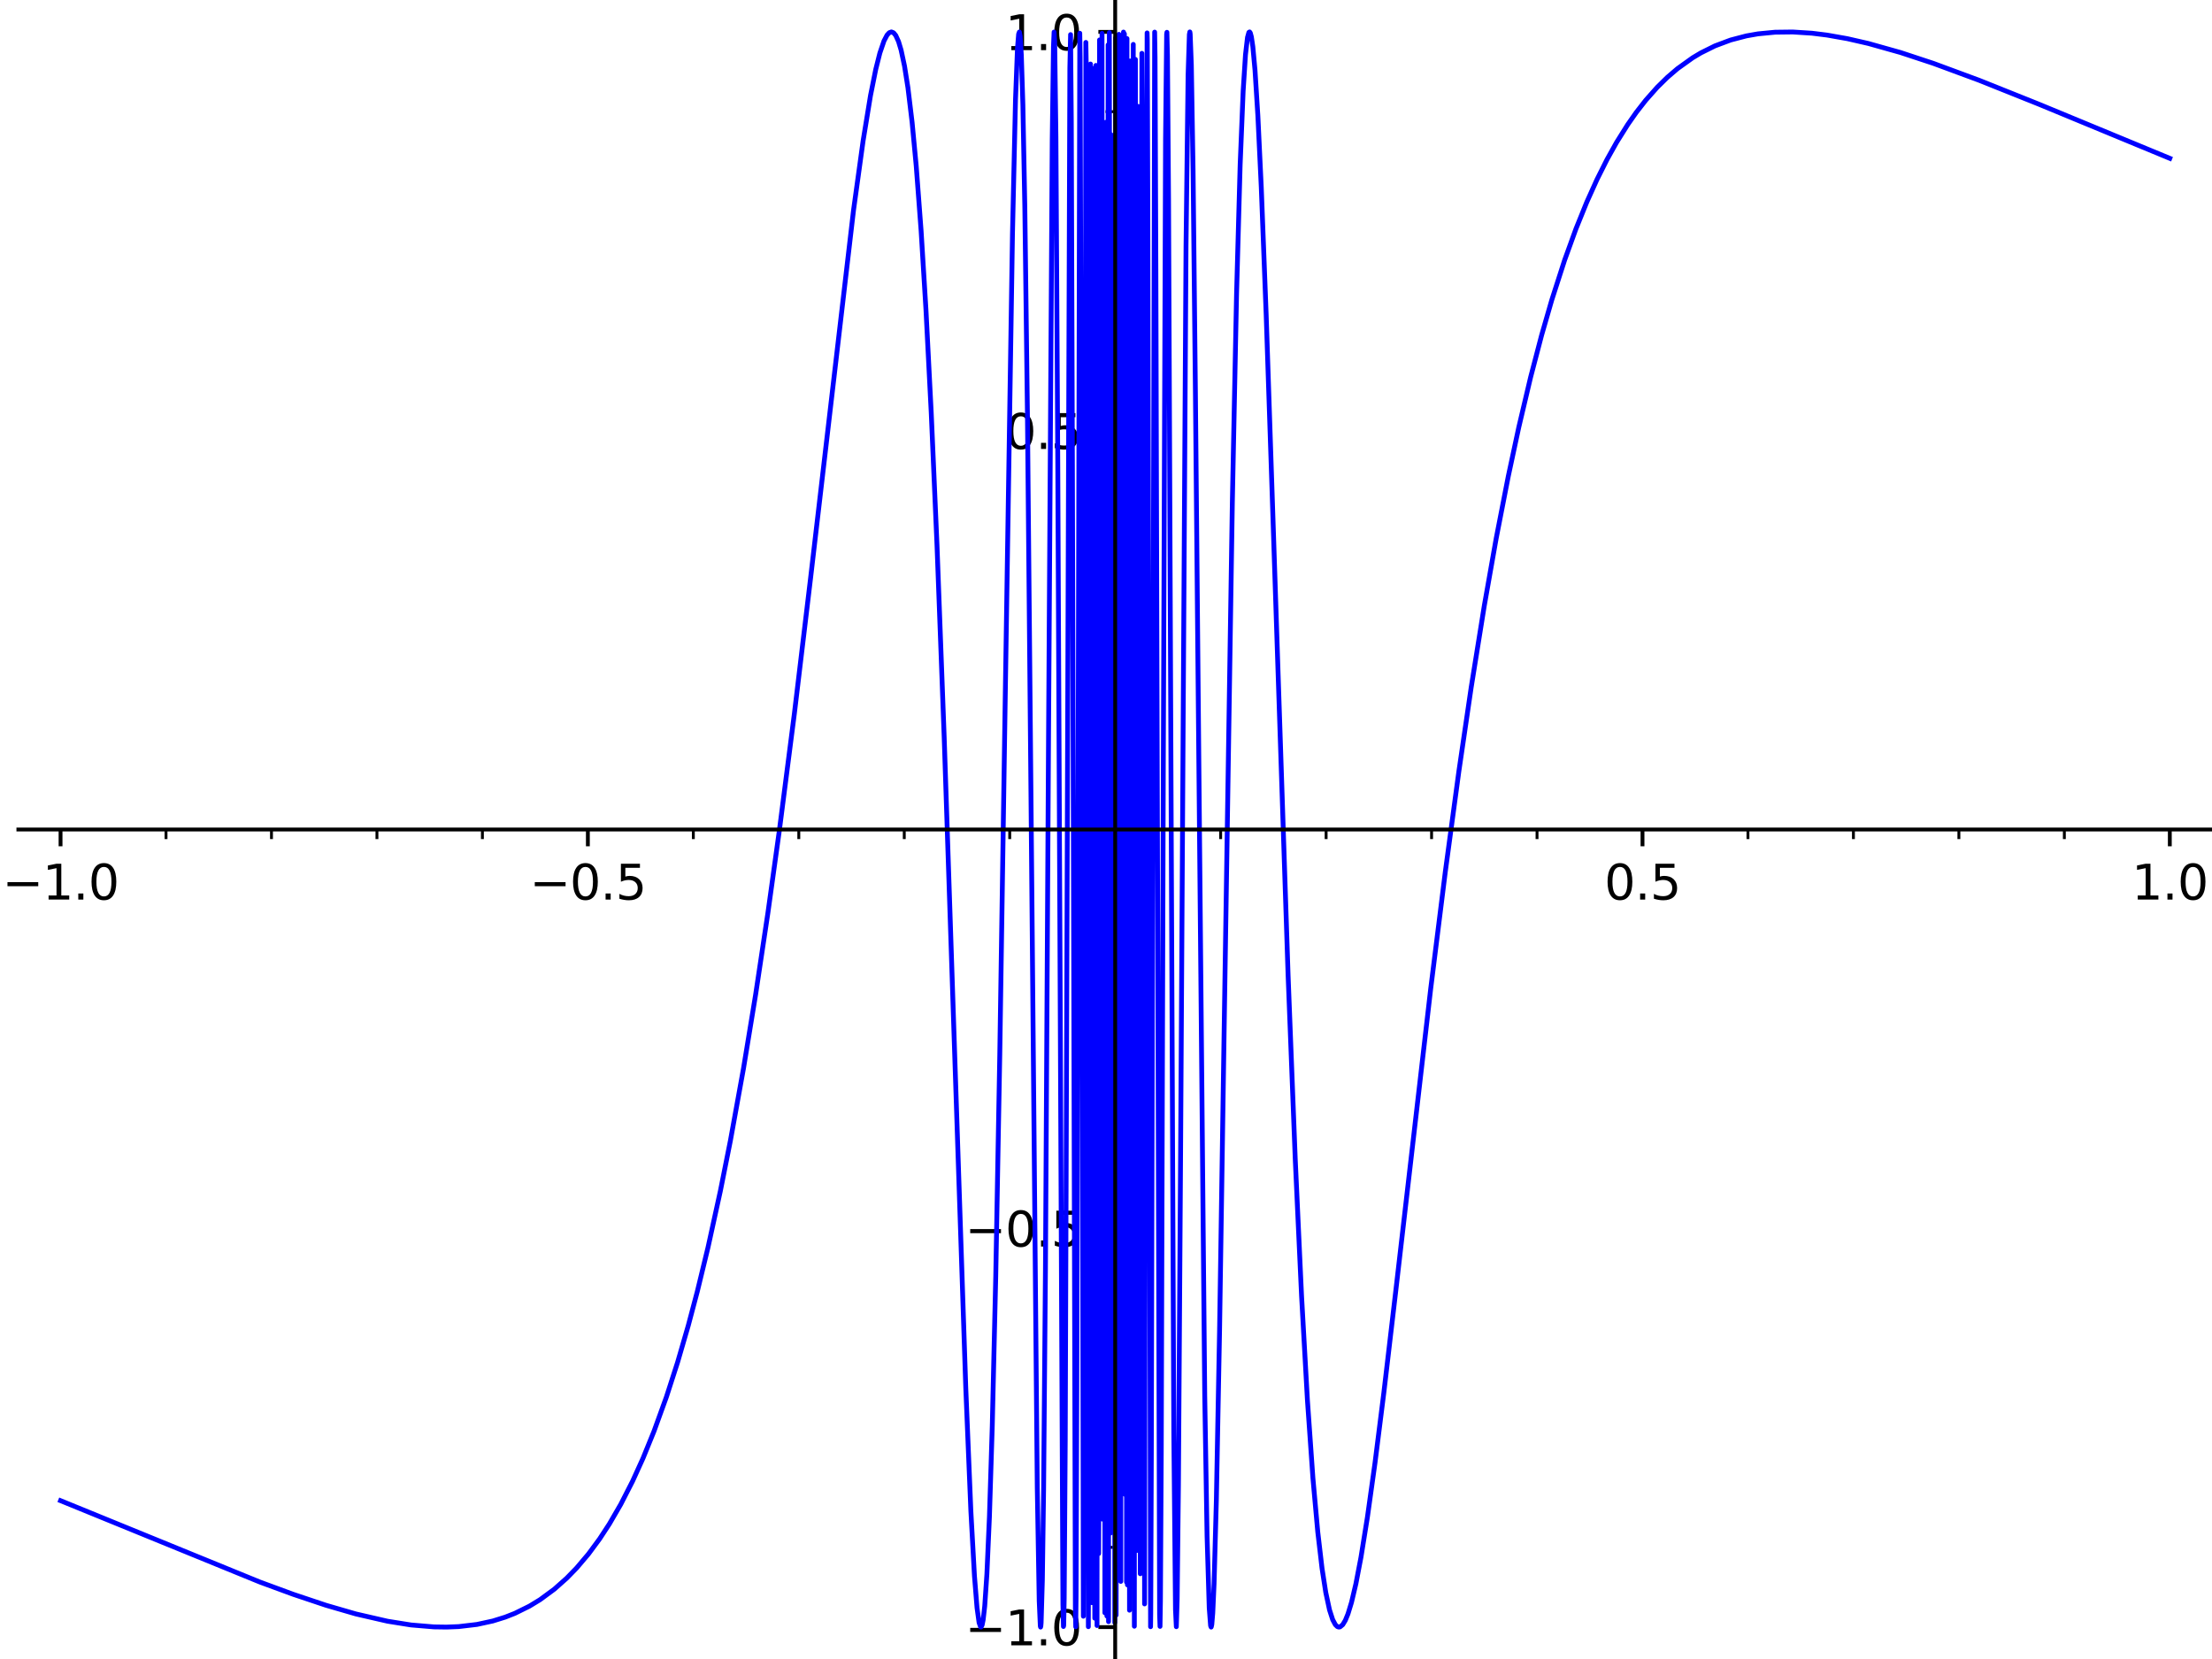 <?xml version="1.0" encoding="utf-8" standalone="no"?>
<!DOCTYPE svg PUBLIC "-//W3C//DTD SVG 1.1//EN"
  "http://www.w3.org/Graphics/SVG/1.1/DTD/svg11.dtd">
<svg xmlns:xlink="http://www.w3.org/1999/xlink" width="460.8pt" height="345.6pt" viewBox="0 0 460.8 345.6" xmlns="http://www.w3.org/2000/svg" version="1.1">
 <defs>
  <style type="text/css">*{stroke-linejoin: round; stroke-linecap: butt}</style>
 </defs>
 <g id="figure_1">
  <g id="patch_1">
   <path d="M 0 345.6 
L 460.8 345.6 
L 460.8 0 
L 0 0 
z
" style="fill: #ffffff"/>
  </g>
  <g id="axes_1">
   <g id="patch_2">
    <path d="M 3.827 345.6 
L 460.8 345.6 
L 460.8 0 
L 3.827 0 
z
" style="fill: #ffffff"/>
   </g>
   <g id="matplotlib.axis_1">
    <g id="xtick_1">
     <g id="line2d_1">
      <defs>
       <path id="m7c5d5e40cd" d="M 0 0 
L 0 3.5 
" style="stroke: #000000; stroke-width: 0.8"/>
      </defs>
      <g>
       <use xlink:href="#m7c5d5e40cd" x="12.614" y="172.8" style="stroke: #000000; stroke-width: 0.8"/>
      </g>
     </g>
     <g id="text_1">
      <!-- −1.0 -->
      <g transform="translate(0.473 187.398) scale(0.1 -0.1)">
       <defs>
        <path id="DejaVuSans-2212" d="M 678 2272 
L 4684 2272 
L 4684 1741 
L 678 1741 
L 678 2272 
z
" transform="scale(0.016)"/>
        <path id="DejaVuSans-31" d="M 794 531 
L 1825 531 
L 1825 4091 
L 703 3866 
L 703 4441 
L 1819 4666 
L 2450 4666 
L 2450 531 
L 3481 531 
L 3481 0 
L 794 0 
L 794 531 
z
" transform="scale(0.016)"/>
        <path id="DejaVuSans-2e" d="M 684 794 
L 1344 794 
L 1344 0 
L 684 0 
L 684 794 
z
" transform="scale(0.016)"/>
        <path id="DejaVuSans-30" d="M 2034 4250 
Q 1547 4250 1301 3770 
Q 1056 3291 1056 2328 
Q 1056 1369 1301 889 
Q 1547 409 2034 409 
Q 2525 409 2770 889 
Q 3016 1369 3016 2328 
Q 3016 3291 2770 3770 
Q 2525 4250 2034 4250 
z
M 2034 4750 
Q 2819 4750 3233 4129 
Q 3647 3509 3647 2328 
Q 3647 1150 3233 529 
Q 2819 -91 2034 -91 
Q 1250 -91 836 529 
Q 422 1150 422 2328 
Q 422 3509 836 4129 
Q 1250 4750 2034 4750 
z
" transform="scale(0.016)"/>
       </defs>
       <use xlink:href="#DejaVuSans-2212"/>
       <use xlink:href="#DejaVuSans-31" transform="translate(83.789 0)"/>
       <use xlink:href="#DejaVuSans-2e" transform="translate(147.412 0)"/>
       <use xlink:href="#DejaVuSans-30" transform="translate(179.199 0)"/>
      </g>
     </g>
    </g>
    <g id="xtick_2">
     <g id="line2d_2">
      <g>
       <use xlink:href="#m7c5d5e40cd" x="122.464" y="172.8" style="stroke: #000000; stroke-width: 0.8"/>
      </g>
     </g>
     <g id="text_2">
      <!-- −0.5 -->
      <g transform="translate(110.322 187.398) scale(0.1 -0.1)">
       <defs>
        <path id="DejaVuSans-35" d="M 691 4666 
L 3169 4666 
L 3169 4134 
L 1269 4134 
L 1269 2991 
Q 1406 3038 1543 3061 
Q 1681 3084 1819 3084 
Q 2600 3084 3056 2656 
Q 3513 2228 3513 1497 
Q 3513 744 3044 326 
Q 2575 -91 1722 -91 
Q 1428 -91 1123 -41 
Q 819 9 494 109 
L 494 744 
Q 775 591 1075 516 
Q 1375 441 1709 441 
Q 2250 441 2565 725 
Q 2881 1009 2881 1497 
Q 2881 1984 2565 2268 
Q 2250 2553 1709 2553 
Q 1456 2553 1204 2497 
Q 953 2441 691 2322 
L 691 4666 
z
" transform="scale(0.016)"/>
       </defs>
       <use xlink:href="#DejaVuSans-2212"/>
       <use xlink:href="#DejaVuSans-30" transform="translate(83.789 0)"/>
       <use xlink:href="#DejaVuSans-2e" transform="translate(147.412 0)"/>
       <use xlink:href="#DejaVuSans-35" transform="translate(179.199 0)"/>
      </g>
     </g>
    </g>
    <g id="xtick_3">
     <g id="line2d_3">
      <g>
       <use xlink:href="#m7c5d5e40cd" x="232.313" y="172.8" style="stroke: #000000; stroke-width: 0.8"/>
      </g>
     </g>
    </g>
    <g id="xtick_4">
     <g id="line2d_4">
      <g>
       <use xlink:href="#m7c5d5e40cd" x="342.163" y="172.8" style="stroke: #000000; stroke-width: 0.8"/>
      </g>
     </g>
     <g id="text_3">
      <!-- 0.5 -->
      <g transform="translate(334.211 187.398) scale(0.1 -0.1)">
       <use xlink:href="#DejaVuSans-30"/>
       <use xlink:href="#DejaVuSans-2e" transform="translate(63.623 0)"/>
       <use xlink:href="#DejaVuSans-35" transform="translate(95.41 0)"/>
      </g>
     </g>
    </g>
    <g id="xtick_5">
     <g id="line2d_5">
      <g>
       <use xlink:href="#m7c5d5e40cd" x="452.012" y="172.8" style="stroke: #000000; stroke-width: 0.8"/>
      </g>
     </g>
     <g id="text_4">
      <!-- 1.0 -->
      <g transform="translate(444.06 187.398) scale(0.1 -0.1)">
       <use xlink:href="#DejaVuSans-31"/>
       <use xlink:href="#DejaVuSans-2e" transform="translate(63.623 0)"/>
       <use xlink:href="#DejaVuSans-30" transform="translate(95.41 0)"/>
      </g>
     </g>
    </g>
    <g id="xtick_6">
     <g id="line2d_6">
      <defs>
       <path id="m5f8badb817" d="M 0 0 
L 0 2 
" style="stroke: #000000; stroke-width: 0.6"/>
      </defs>
      <g>
       <use xlink:href="#m5f8badb817" x="34.584" y="172.8" style="stroke: #000000; stroke-width: 0.6"/>
      </g>
     </g>
    </g>
    <g id="xtick_7">
     <g id="line2d_7">
      <g>
       <use xlink:href="#m5f8badb817" x="56.554" y="172.8" style="stroke: #000000; stroke-width: 0.6"/>
      </g>
     </g>
    </g>
    <g id="xtick_8">
     <g id="line2d_8">
      <g>
       <use xlink:href="#m5f8badb817" x="78.524" y="172.8" style="stroke: #000000; stroke-width: 0.6"/>
      </g>
     </g>
    </g>
    <g id="xtick_9">
     <g id="line2d_9">
      <g>
       <use xlink:href="#m5f8badb817" x="100.494" y="172.8" style="stroke: #000000; stroke-width: 0.6"/>
      </g>
     </g>
    </g>
    <g id="xtick_10">
     <g id="line2d_10">
      <g>
       <use xlink:href="#m5f8badb817" x="144.434" y="172.8" style="stroke: #000000; stroke-width: 0.6"/>
      </g>
     </g>
    </g>
    <g id="xtick_11">
     <g id="line2d_11">
      <g>
       <use xlink:href="#m5f8badb817" x="166.404" y="172.8" style="stroke: #000000; stroke-width: 0.6"/>
      </g>
     </g>
    </g>
    <g id="xtick_12">
     <g id="line2d_12">
      <g>
       <use xlink:href="#m5f8badb817" x="188.374" y="172.8" style="stroke: #000000; stroke-width: 0.6"/>
      </g>
     </g>
    </g>
    <g id="xtick_13">
     <g id="line2d_13">
      <g>
       <use xlink:href="#m5f8badb817" x="210.343" y="172.8" style="stroke: #000000; stroke-width: 0.6"/>
      </g>
     </g>
    </g>
    <g id="xtick_14">
     <g id="line2d_14">
      <g>
       <use xlink:href="#m5f8badb817" x="254.283" y="172.8" style="stroke: #000000; stroke-width: 0.6"/>
      </g>
     </g>
    </g>
    <g id="xtick_15">
     <g id="line2d_15">
      <g>
       <use xlink:href="#m5f8badb817" x="276.253" y="172.8" style="stroke: #000000; stroke-width: 0.6"/>
      </g>
     </g>
    </g>
    <g id="xtick_16">
     <g id="line2d_16">
      <g>
       <use xlink:href="#m5f8badb817" x="298.223" y="172.8" style="stroke: #000000; stroke-width: 0.6"/>
      </g>
     </g>
    </g>
    <g id="xtick_17">
     <g id="line2d_17">
      <g>
       <use xlink:href="#m5f8badb817" x="320.193" y="172.8" style="stroke: #000000; stroke-width: 0.6"/>
      </g>
     </g>
    </g>
    <g id="xtick_18">
     <g id="line2d_18">
      <g>
       <use xlink:href="#m5f8badb817" x="364.133" y="172.8" style="stroke: #000000; stroke-width: 0.6"/>
      </g>
     </g>
    </g>
    <g id="xtick_19">
     <g id="line2d_19">
      <g>
       <use xlink:href="#m5f8badb817" x="386.102" y="172.8" style="stroke: #000000; stroke-width: 0.6"/>
      </g>
     </g>
    </g>
    <g id="xtick_20">
     <g id="line2d_20">
      <g>
       <use xlink:href="#m5f8badb817" x="408.072" y="172.8" style="stroke: #000000; stroke-width: 0.6"/>
      </g>
     </g>
    </g>
    <g id="xtick_21">
     <g id="line2d_21">
      <g>
       <use xlink:href="#m5f8badb817" x="430.042" y="172.8" style="stroke: #000000; stroke-width: 0.6"/>
      </g>
     </g>
    </g>
   </g>
   <g id="matplotlib.axis_2">
    <g id="ytick_1">
     <g id="line2d_22">
      <defs>
       <path id="m142b165ab1" d="M 0 0 
L -3.5 0 
" style="stroke: #000000; stroke-width: 0.8"/>
      </defs>
      <g>
       <use xlink:href="#m142b165ab1" x="232.313" y="338.954" style="stroke: #000000; stroke-width: 0.8"/>
      </g>
     </g>
     <g id="text_5">
      <!-- −1.0 -->
      <g transform="translate(201.03 342.753) scale(0.1 -0.1)">
       <use xlink:href="#DejaVuSans-2212"/>
       <use xlink:href="#DejaVuSans-31" transform="translate(83.789 0)"/>
       <use xlink:href="#DejaVuSans-2e" transform="translate(147.412 0)"/>
       <use xlink:href="#DejaVuSans-30" transform="translate(179.199 0)"/>
      </g>
     </g>
    </g>
    <g id="ytick_2">
     <g id="line2d_23">
      <g>
       <use xlink:href="#m142b165ab1" x="232.313" y="255.877" style="stroke: #000000; stroke-width: 0.8"/>
      </g>
     </g>
     <g id="text_6">
      <!-- −0.5 -->
      <g transform="translate(201.03 259.676) scale(0.1 -0.1)">
       <use xlink:href="#DejaVuSans-2212"/>
       <use xlink:href="#DejaVuSans-30" transform="translate(83.789 0)"/>
       <use xlink:href="#DejaVuSans-2e" transform="translate(147.412 0)"/>
       <use xlink:href="#DejaVuSans-35" transform="translate(179.199 0)"/>
      </g>
     </g>
    </g>
    <g id="ytick_3">
     <g id="line2d_24">
      <g>
       <use xlink:href="#m142b165ab1" x="232.313" y="172.8" style="stroke: #000000; stroke-width: 0.8"/>
      </g>
     </g>
    </g>
    <g id="ytick_4">
     <g id="line2d_25">
      <g>
       <use xlink:href="#m142b165ab1" x="232.313" y="89.723" style="stroke: #000000; stroke-width: 0.8"/>
      </g>
     </g>
     <g id="text_7">
      <!-- 0.5 -->
      <g transform="translate(209.41 93.522) scale(0.1 -0.1)">
       <use xlink:href="#DejaVuSans-30"/>
       <use xlink:href="#DejaVuSans-2e" transform="translate(63.623 0)"/>
       <use xlink:href="#DejaVuSans-35" transform="translate(95.41 0)"/>
      </g>
     </g>
    </g>
    <g id="ytick_5">
     <g id="line2d_26">
      <g>
       <use xlink:href="#m142b165ab1" x="232.313" y="6.646" style="stroke: #000000; stroke-width: 0.8"/>
      </g>
     </g>
     <g id="text_8">
      <!-- 1.0 -->
      <g transform="translate(209.41 10.445) scale(0.1 -0.1)">
       <use xlink:href="#DejaVuSans-31"/>
       <use xlink:href="#DejaVuSans-2e" transform="translate(63.623 0)"/>
       <use xlink:href="#DejaVuSans-30" transform="translate(95.41 0)"/>
      </g>
     </g>
    </g>
    <g id="ytick_6">
     <g id="line2d_27">
      <defs>
       <path id="mc3ba5bb4a5" d="M 0 0 
L -2 0 
" style="stroke: #000000; stroke-width: 0.6"/>
      </defs>
      <g>
       <use xlink:href="#mc3ba5bb4a5" x="232.313" y="322.339" style="stroke: #000000; stroke-width: 0.6"/>
      </g>
     </g>
    </g>
    <g id="ytick_7">
     <g id="line2d_28">
      <g>
       <use xlink:href="#mc3ba5bb4a5" x="232.313" y="305.723" style="stroke: #000000; stroke-width: 0.6"/>
      </g>
     </g>
    </g>
    <g id="ytick_8">
     <g id="line2d_29">
      <g>
       <use xlink:href="#mc3ba5bb4a5" x="232.313" y="289.108" style="stroke: #000000; stroke-width: 0.6"/>
      </g>
     </g>
    </g>
    <g id="ytick_9">
     <g id="line2d_30">
      <g>
       <use xlink:href="#mc3ba5bb4a5" x="232.313" y="272.492" style="stroke: #000000; stroke-width: 0.6"/>
      </g>
     </g>
    </g>
    <g id="ytick_10">
     <g id="line2d_31">
      <g>
       <use xlink:href="#mc3ba5bb4a5" x="232.313" y="239.262" style="stroke: #000000; stroke-width: 0.6"/>
      </g>
     </g>
    </g>
    <g id="ytick_11">
     <g id="line2d_32">
      <g>
       <use xlink:href="#mc3ba5bb4a5" x="232.313" y="222.646" style="stroke: #000000; stroke-width: 0.6"/>
      </g>
     </g>
    </g>
    <g id="ytick_12">
     <g id="line2d_33">
      <g>
       <use xlink:href="#mc3ba5bb4a5" x="232.313" y="206.031" style="stroke: #000000; stroke-width: 0.6"/>
      </g>
     </g>
    </g>
    <g id="ytick_13">
     <g id="line2d_34">
      <g>
       <use xlink:href="#mc3ba5bb4a5" x="232.313" y="189.415" style="stroke: #000000; stroke-width: 0.6"/>
      </g>
     </g>
    </g>
    <g id="ytick_14">
     <g id="line2d_35">
      <g>
       <use xlink:href="#mc3ba5bb4a5" x="232.313" y="156.185" style="stroke: #000000; stroke-width: 0.6"/>
      </g>
     </g>
    </g>
    <g id="ytick_15">
     <g id="line2d_36">
      <g>
       <use xlink:href="#mc3ba5bb4a5" x="232.313" y="139.569" style="stroke: #000000; stroke-width: 0.6"/>
      </g>
     </g>
    </g>
    <g id="ytick_16">
     <g id="line2d_37">
      <g>
       <use xlink:href="#mc3ba5bb4a5" x="232.313" y="122.954" style="stroke: #000000; stroke-width: 0.6"/>
      </g>
     </g>
    </g>
    <g id="ytick_17">
     <g id="line2d_38">
      <g>
       <use xlink:href="#mc3ba5bb4a5" x="232.313" y="106.338" style="stroke: #000000; stroke-width: 0.6"/>
      </g>
     </g>
    </g>
    <g id="ytick_18">
     <g id="line2d_39">
      <g>
       <use xlink:href="#mc3ba5bb4a5" x="232.313" y="73.108" style="stroke: #000000; stroke-width: 0.6"/>
      </g>
     </g>
    </g>
    <g id="ytick_19">
     <g id="line2d_40">
      <g>
       <use xlink:href="#mc3ba5bb4a5" x="232.313" y="56.492" style="stroke: #000000; stroke-width: 0.6"/>
      </g>
     </g>
    </g>
    <g id="ytick_20">
     <g id="line2d_41">
      <g>
       <use xlink:href="#mc3ba5bb4a5" x="232.313" y="39.877" style="stroke: #000000; stroke-width: 0.6"/>
      </g>
     </g>
    </g>
    <g id="ytick_21">
     <g id="line2d_42">
      <g>
       <use xlink:href="#mc3ba5bb4a5" x="232.313" y="23.262" style="stroke: #000000; stroke-width: 0.6"/>
      </g>
     </g>
    </g>
   </g>
   <g id="line2d_43">
    <path d="M 12.614 312.614 
L 54.145 329.57 
L 61.104 332.13 
L 67.923 334.412 
L 74.128 336.212 
L 80.731 337.73 
L 85.621 338.51 
L 90.403 338.911 
L 93.022 338.95 
L 95.548 338.849 
L 99.348 338.402 
L 102.673 337.681 
L 105.255 336.876 
L 107.269 336.083 
L 110.289 334.591 
L 112.509 333.24 
L 115.487 331.046 
L 118.08 328.74 
L 120.105 326.656 
L 122.579 323.738 
L 124.909 320.58 
L 126.939 317.473 
L 129.317 313.373 
L 131.766 308.583 
L 133.95 303.78 
L 136.246 298.137 
L 138.832 290.992 
L 141.149 283.811 
L 143.368 276.18 
L 145.258 269.058 
L 147.487 259.875 
L 150.062 248.125 
L 152.146 237.671 
L 154.875 222.62 
L 157.405 207.224 
L 159.97 190.163 
L 162.343 173.081 
L 165.468 148.775 
L 168.844 120.548 
L 177.803 43.807 
L 179.801 29.326 
L 181.341 19.904 
L 182.435 14.448 
L 183.295 11.036 
L 184.155 8.52 
L 184.801 7.295 
L 185.242 6.814 
L 185.696 6.646 
L 186.149 6.827 
L 186.602 7.378 
L 187.184 8.658 
L 187.716 10.432 
L 188.425 13.751 
L 189.135 18.238 
L 190.008 25.479 
L 190.86 34.504 
L 191.882 48.053 
L 192.89 64.457 
L 193.992 85.949 
L 195.194 113.569 
L 196.693 153.659 
L 198.572 210.361 
L 201.189 289.132 
L 202.249 314.776 
L 202.997 328.316 
L 203.532 334.926 
L 203.959 338.029 
L 204.28 338.93 
L 204.387 338.94 
L 204.6 338.503 
L 204.814 337.435 
L 205.135 334.595 
L 205.587 327.926 
L 206.114 316.014 
L 206.707 297.073 
L 207.431 265.947 
L 208.27 219.856 
L 209.361 148.408 
L 210.918 48.648 
L 211.551 20.677 
L 211.955 10.094 
L 212.197 7.102 
L 212.358 6.663 
L 212.52 7.545 
L 212.762 11.472 
L 213.085 21.796 
L 213.489 43.124 
L 214.032 86.185 
L 214.773 165.991 
L 216.083 309.893 
L 216.485 333.5 
L 216.715 338.723 
L 216.772 338.954 
L 216.829 338.732 
L 216.887 338.048 
L 217.144 329.127 
L 217.401 310.386 
L 217.786 264.526 
L 218.428 153.779 
L 219.199 29.118 
L 219.456 9.68 
L 219.584 6.676 
L 219.713 8.69 
L 219.97 28.602 
L 220.355 96.474 
L 221.427 334.208 
L 221.534 338.83 
L 221.588 338.621 
L 221.695 332.916 
L 221.91 300.164 
L 222.232 205.636 
L 222.868 14.146 
L 223.021 7.207 
L 223.175 25.335 
L 223.405 97.351 
L 224.018 334.985 
L 224.095 338.889 
L 224.171 332.498 
L 224.325 288.857 
L 224.938 6.92 
L 225.014 12.035 
L 225.168 69.674 
L 225.686 336.692 
L 225.834 273.034 
L 226.205 8.834 
L 226.279 13.072 
L 226.427 111.862 
L 226.723 338.869 
L 226.797 313.604 
L 227.168 13.339 
L 227.316 169.419 
L 227.464 333.864 
L 227.538 322.08 
L 227.829 14.262 
L 228.063 337.1 
L 228.121 312.755 
L 228.296 13.629 
L 228.354 28.142 
L 228.529 338.628 
L 228.587 282.984 
L 228.704 19.185 
L 228.762 36.454 
L 228.879 323.631 
L 228.937 302.852 
L 229.054 8.32 
L 229.112 95.282 
L 229.229 315.486 
L 229.345 9.773 
L 229.488 288.739 
L 229.573 6.94 
L 229.658 316.458 
L 229.742 75.34 
L 229.827 236.7 
L 229.912 113.054 
L 229.996 262.251 
L 230.081 30.988 
L 230.165 335.979 
L 230.335 25.481 
L 230.504 319.584 
L 230.589 336.657 
L 230.673 321.615 
L 230.843 9.342 
L 230.927 337.819 
L 231.097 6.792 
L 231.181 69.613 
L 231.351 319.356 
L 231.435 28.037 
L 231.605 306.821 
L 231.774 37.221 
L 231.859 98.882 
L 231.943 137.062 
L 232.028 78.845 
L 232.113 308.231 
L 232.17 155.312 
L 232.227 338.01 
L 232.399 7.89 
L 232.513 336.459 
L 232.571 298.94 
L 232.628 42.402 
L 232.685 136.831 
L 232.742 162.88 
L 232.8 271.185 
L 232.914 15.047 
L 232.971 46.982 
L 233.029 283.061 
L 233.086 7.153 
L 233.143 44.725 
L 233.315 257.815 
L 233.429 28.655 
L 233.486 329.433 
L 233.544 90.621 
L 233.601 35.707 
L 233.715 236.469 
L 233.773 214.797 
L 233.887 10.292 
L 233.944 108.699 
L 234.008 296.064 
L 234.04 6.681 
L 234.135 17.03 
L 234.167 297.856 
L 234.23 7.042 
L 234.262 232.386 
L 234.294 309.5 
L 234.326 55.325 
L 234.389 311.326 
L 234.421 261.101 
L 234.453 34.093 
L 234.516 292.958 
L 234.548 304.516 
L 234.612 11.103 
L 234.643 166.962 
L 234.675 329.58 
L 234.739 88.967 
L 234.771 8.035 
L 234.802 123.694 
L 234.866 330.164 
L 234.898 203.499 
L 234.961 13.286 
L 235.073 317.742 
L 235.185 25.05 
L 235.297 335.436 
L 235.41 12.701 
L 235.522 271.615 
L 235.634 204.746 
L 235.746 19.506 
L 235.858 297.508 
L 235.97 236.437 
L 236.082 9.247 
L 236.306 338.776 
L 236.53 12.374 
L 236.642 95.278 
L 236.866 322.981 
L 237.09 22.167 
L 237.203 37.419 
L 237.539 327.839 
L 237.875 11.108 
L 237.987 30.974 
L 238.435 334.126 
L 238.699 147.805 
L 238.963 6.853 
L 239.001 8.202 
L 239.115 44.128 
L 239.682 338.876 
L 239.72 336.186 
L 239.844 302.898 
L 240.534 6.689 
L 240.62 12.001 
L 240.792 56.133 
L 241.568 336.355 
L 241.654 338.807 
L 241.74 333.495 
L 241.913 302.455 
L 242.344 158.158 
L 242.803 28.997 
L 243.032 7.14 
L 243.089 6.73 
L 243.203 11.659 
L 243.432 41.727 
L 243.833 136.304 
L 244.524 298.476 
L 244.876 335.307 
L 245.051 338.873 
L 245.227 333.116 
L 245.49 309.364 
L 245.93 241.622 
L 247.071 51.182 
L 247.499 15.63 
L 247.766 7.182 
L 247.863 6.652 
L 247.887 6.723 
L 247.936 7.105 
L 248.179 13.555 
L 248.542 35.661 
L 249.028 82.044 
L 250.969 290.805 
L 251.454 319.991 
L 251.903 334.975 
L 252.187 338.663 
L 252.301 338.953 
L 252.329 338.923 
L 252.442 338.407 
L 252.641 336.033 
L 252.916 329.874 
L 253.391 312.471 
L 254.056 277.233 
L 255.006 214.988 
L 256.715 104.861 
L 257.6 61.187 
L 258.346 34.299 
L 258.972 18.943 
L 259.459 11.384 
L 259.876 7.78 
L 260.165 6.743 
L 260.315 6.651 
L 260.465 6.852 
L 260.689 7.68 
L 260.989 9.715 
L 261.439 14.604 
L 262.038 24.129 
L 262.745 38.985 
L 263.77 65.637 
L 265.185 108.055 
L 268.333 203.157 
L 269.823 241.472 
L 271.139 269.969 
L 272.361 291.677 
L 273.506 307.929 
L 274.519 319.168 
L 275.406 326.735 
L 276.185 331.757 
L 276.963 335.371 
L 277.622 337.408 
L 278.18 338.454 
L 278.598 338.856 
L 278.877 338.951 
L 279.156 338.913 
L 279.713 338.456 
L 280.262 337.542 
L 280.811 336.2 
L 281.543 333.803 
L 282.458 329.931 
L 283.511 324.432 
L 284.858 316.054 
L 286.438 304.746 
L 288.274 290.166 
L 290.842 268.267 
L 298.049 205.9 
L 301.085 181.603 
L 303.917 160.627 
L 306.482 143.147 
L 309.214 126.136 
L 311.689 112.135 
L 314.214 99.173 
L 316.397 88.985 
L 318.855 78.58 
L 321.145 69.83 
L 323.257 62.515 
L 325.942 54.177 
L 328.306 47.655 
L 330.566 42.077 
L 332.688 37.377 
L 334.786 33.2 
L 336.764 29.658 
L 339.083 25.955 
L 340.869 23.407 
L 342.853 20.865 
L 345.222 18.193 
L 347.352 16.101 
L 349.442 14.31 
L 352.609 12.041 
L 354.32 11.018 
L 357.26 9.559 
L 360.518 8.339 
L 363.802 7.477 
L 366.222 7.052 
L 369.785 6.708 
L 373.455 6.663 
L 377.47 6.919 
L 380.599 7.307 
L 384.84 8.057 
L 389.223 9.059 
L 395.907 10.94 
L 402.744 13.196 
L 412.313 16.734 
L 424.767 21.719 
L 452.012 32.986 
L 452.012 32.986 
" clip-path="url(#p57adc08b18)" style="fill: none; stroke: #0000ff; stroke-linecap: square"/>
   </g>
   <g id="patch_3">
    <path d="M 232.313 345.6 
L 232.313 -0 
" style="fill: none; stroke: #000000; stroke-width: 0.8; stroke-linejoin: miter; stroke-linecap: square"/>
   </g>
   <g id="patch_4">
    <path d="M 3.827 172.8 
L 460.8 172.8 
" style="fill: none; stroke: #000000; stroke-width: 0.8; stroke-linejoin: miter; stroke-linecap: square"/>
   </g>
  </g>
 </g>
 <defs>
  <clipPath id="p57adc08b18">
   <rect x="3.827" y="0" width="456.973" height="345.6"/>
  </clipPath>
 </defs>
</svg>
